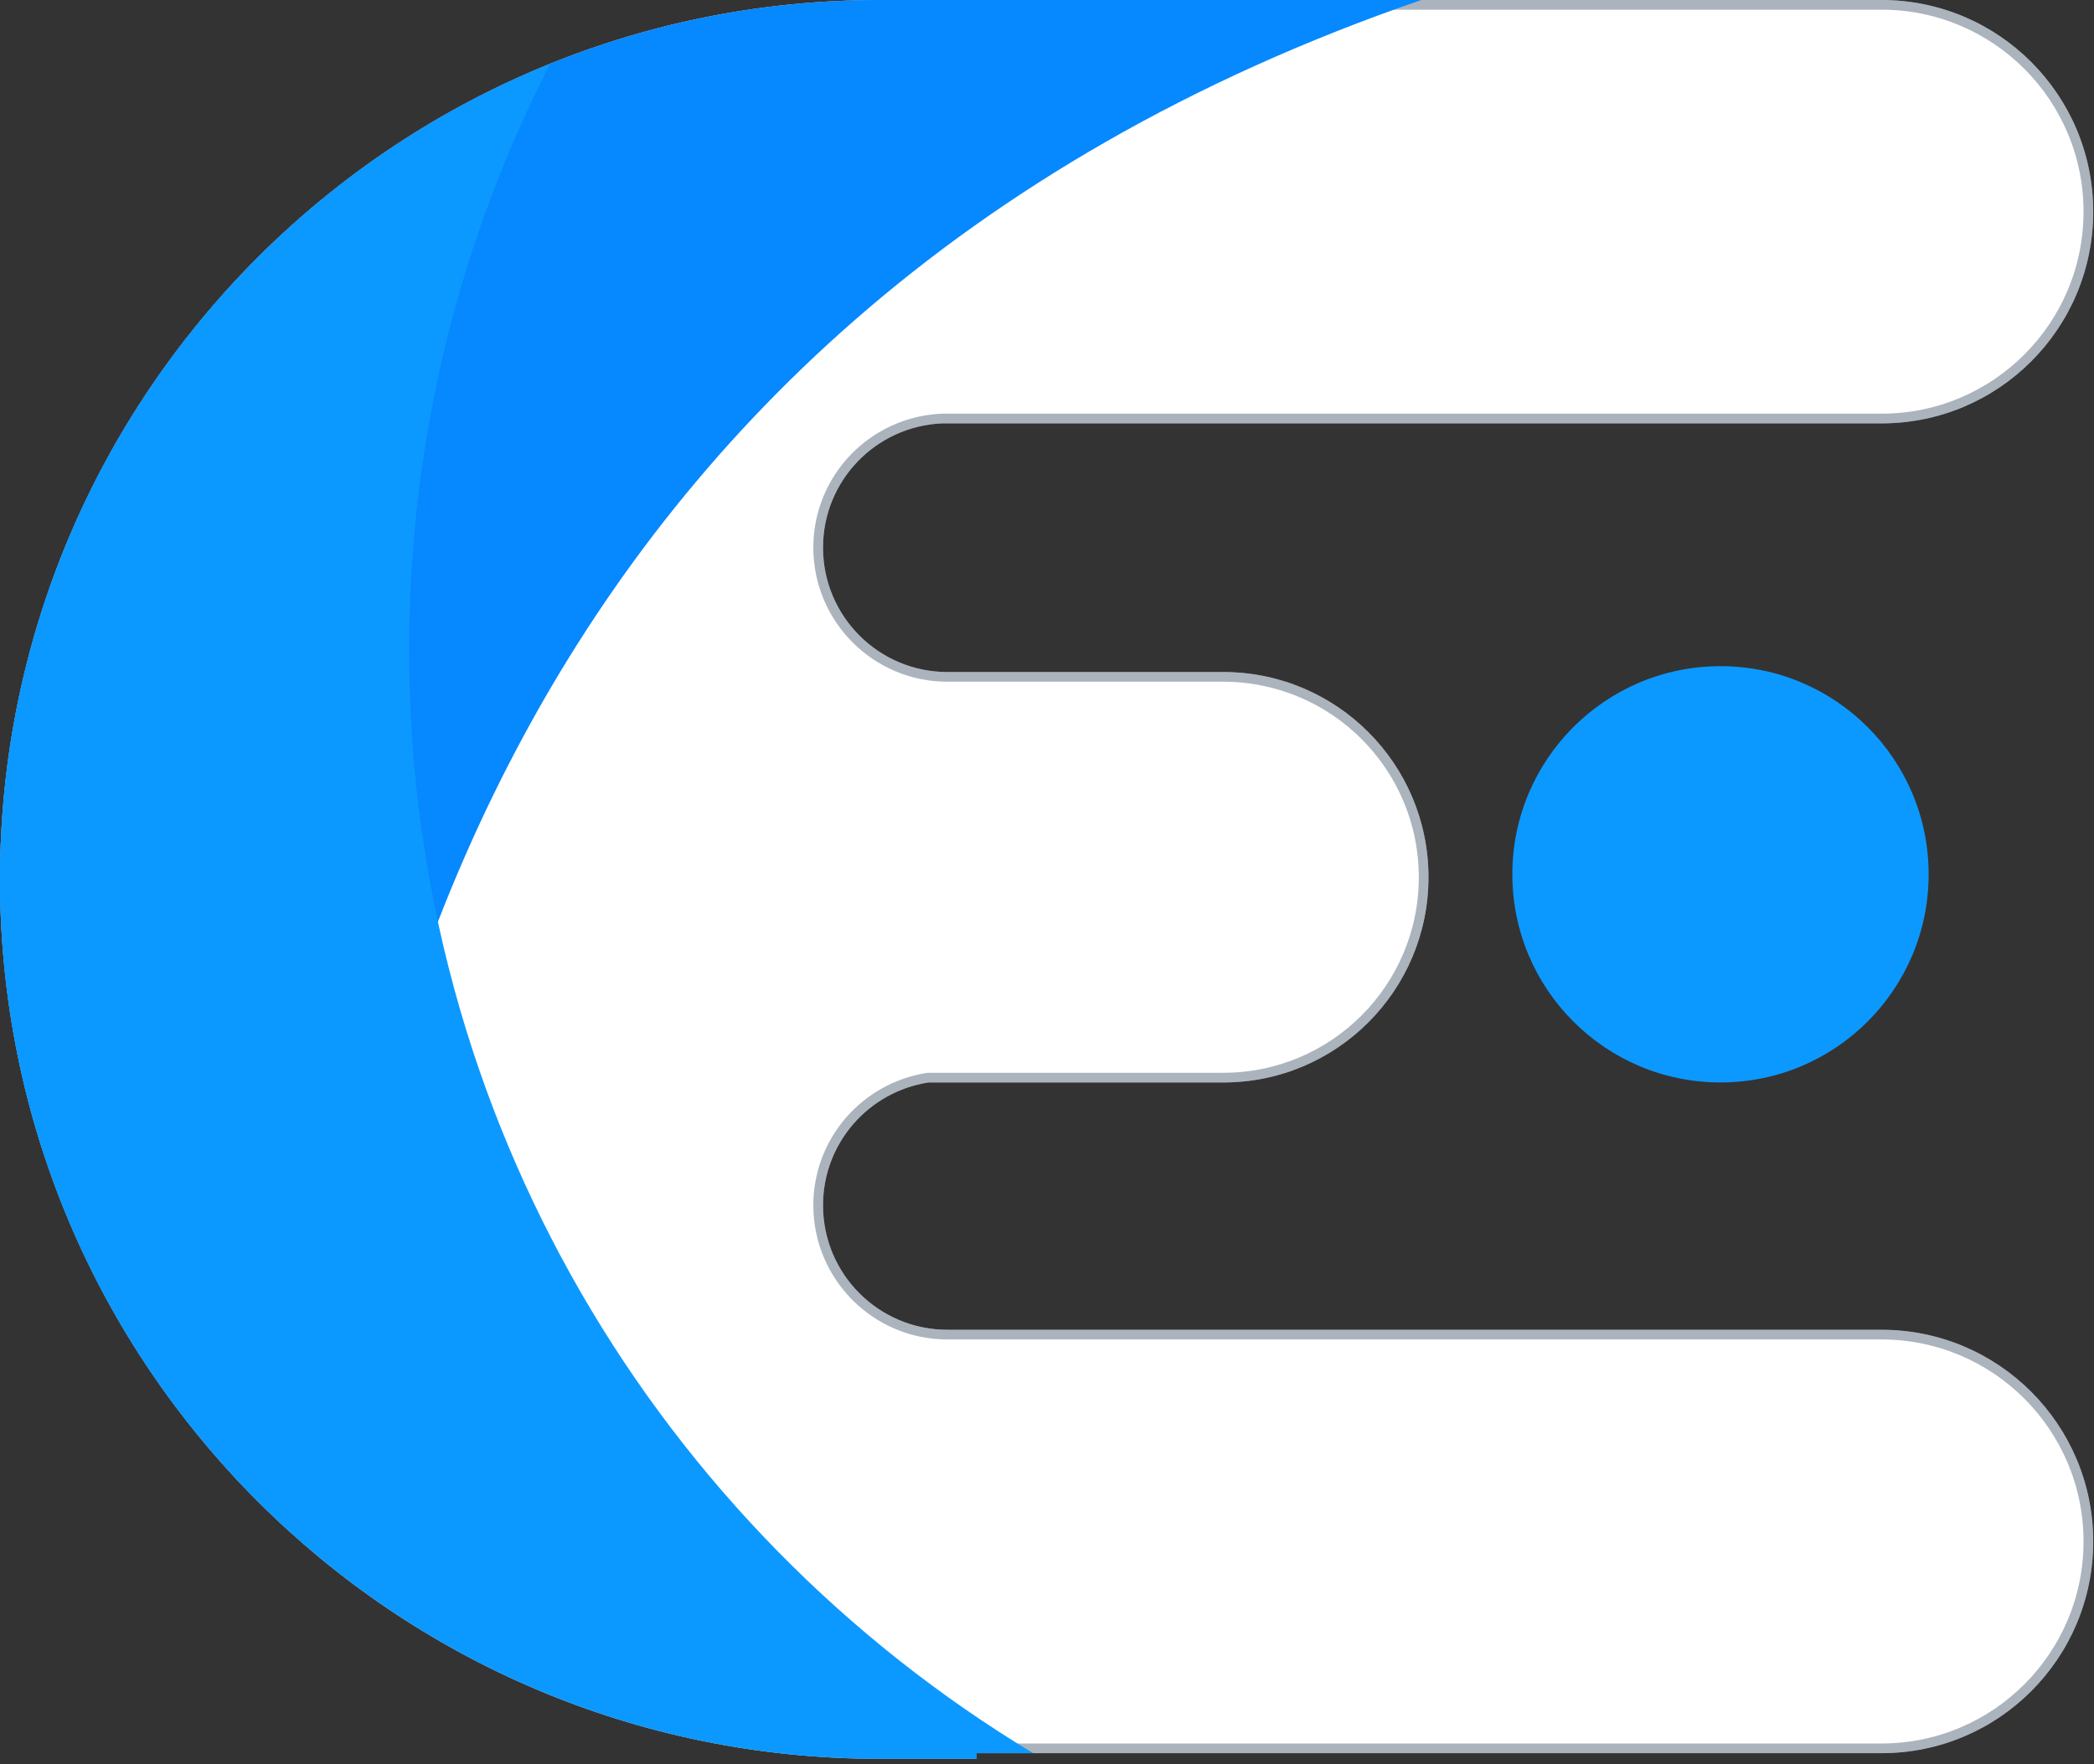 <svg width="216" height="182" viewBox="0 0 216 182" fill="none" xmlns="http://www.w3.org/2000/svg">
<rect x="0" y="0" width="216" height="182" fill="#333333" stroke="none"/>
<path d="M194.082 137.167H100.744H97.727C90.643 137.167 84.896 131.42 84.896 124.33C84.896 117.911 89.611 112.607 95.764 111.659H126.177C137.87 111.659 147.351 102.182 147.351 90.49C147.351 78.796 137.87 69.32 126.177 69.32H100.744H97.727C90.643 69.32 84.896 63.57 84.896 56.484C84.896 49.585 90.339 43.973 97.164 43.672H194.082C206.144 43.672 215.919 33.895 215.919 21.837C215.919 9.777 206.144 -4.69587e-06 194.082 -4.69587e-06H100.744H97.019H90.712C40.611 -4.69587e-06 0.001 40.612 0.001 90.711C0.001 140.81 40.611 181.423 90.712 181.423H100.744V180.842H194.082C206.144 180.842 215.919 171.066 215.919 159.006C215.919 146.944 206.144 137.167 194.082 137.167Z" fill="white"/>
<path d="M95.688 111.165L95.726 111.159H95.764H126.177C137.594 111.159 146.851 101.906 146.851 90.49C146.851 79.073 137.594 69.82 126.177 69.82H100.744H97.727C90.367 69.82 84.396 63.846 84.396 56.484C84.396 49.315 90.052 43.485 97.142 43.173L97.153 43.172H97.164H194.082C205.868 43.172 215.419 33.619 215.419 21.837C215.419 10.053 205.868 0.5 194.082 0.5H100.744H97.019H90.712C40.887 0.5 0.501 40.888 0.501 90.711C0.501 140.534 40.887 180.923 90.712 180.923H100.244V180.842V180.342H100.744H194.082C205.868 180.342 215.419 170.79 215.419 159.006C215.419 147.22 205.868 137.667 194.082 137.667H100.744H97.727C90.367 137.667 84.396 131.696 84.396 124.33C84.396 117.66 89.295 112.15 95.688 111.165Z" stroke="#102A42" stroke-opacity="0.35"/>
<path d="M97.018 0H90.711C40.612 0 0 40.611 0 90.712C0 118.443 12.46 143.252 32.07 159.894C33.831 116.765 50.219 33.157 146.613 0H100.744H97.018Z" fill="#0688FF"/>
<path d="M42.203 67.04C42.203 45.269 47.447 24.729 56.736 6.604C23.475 20.054 0 52.632 0 90.712C0 140.811 40.611 181.421 90.712 181.421H100.744V180.842H106.58C68.015 157.596 42.203 115.35 42.203 67.04Z" fill="#0C99FF"/>
<path d="M198.943 90.186C198.943 102.044 189.333 111.656 177.473 111.656C165.615 111.656 156.001 102.044 156.001 90.186C156.001 78.33 165.615 68.716 177.473 68.716C189.333 68.716 198.943 78.33 198.943 90.186Z" fill="#0C99FF"/>
</svg>
